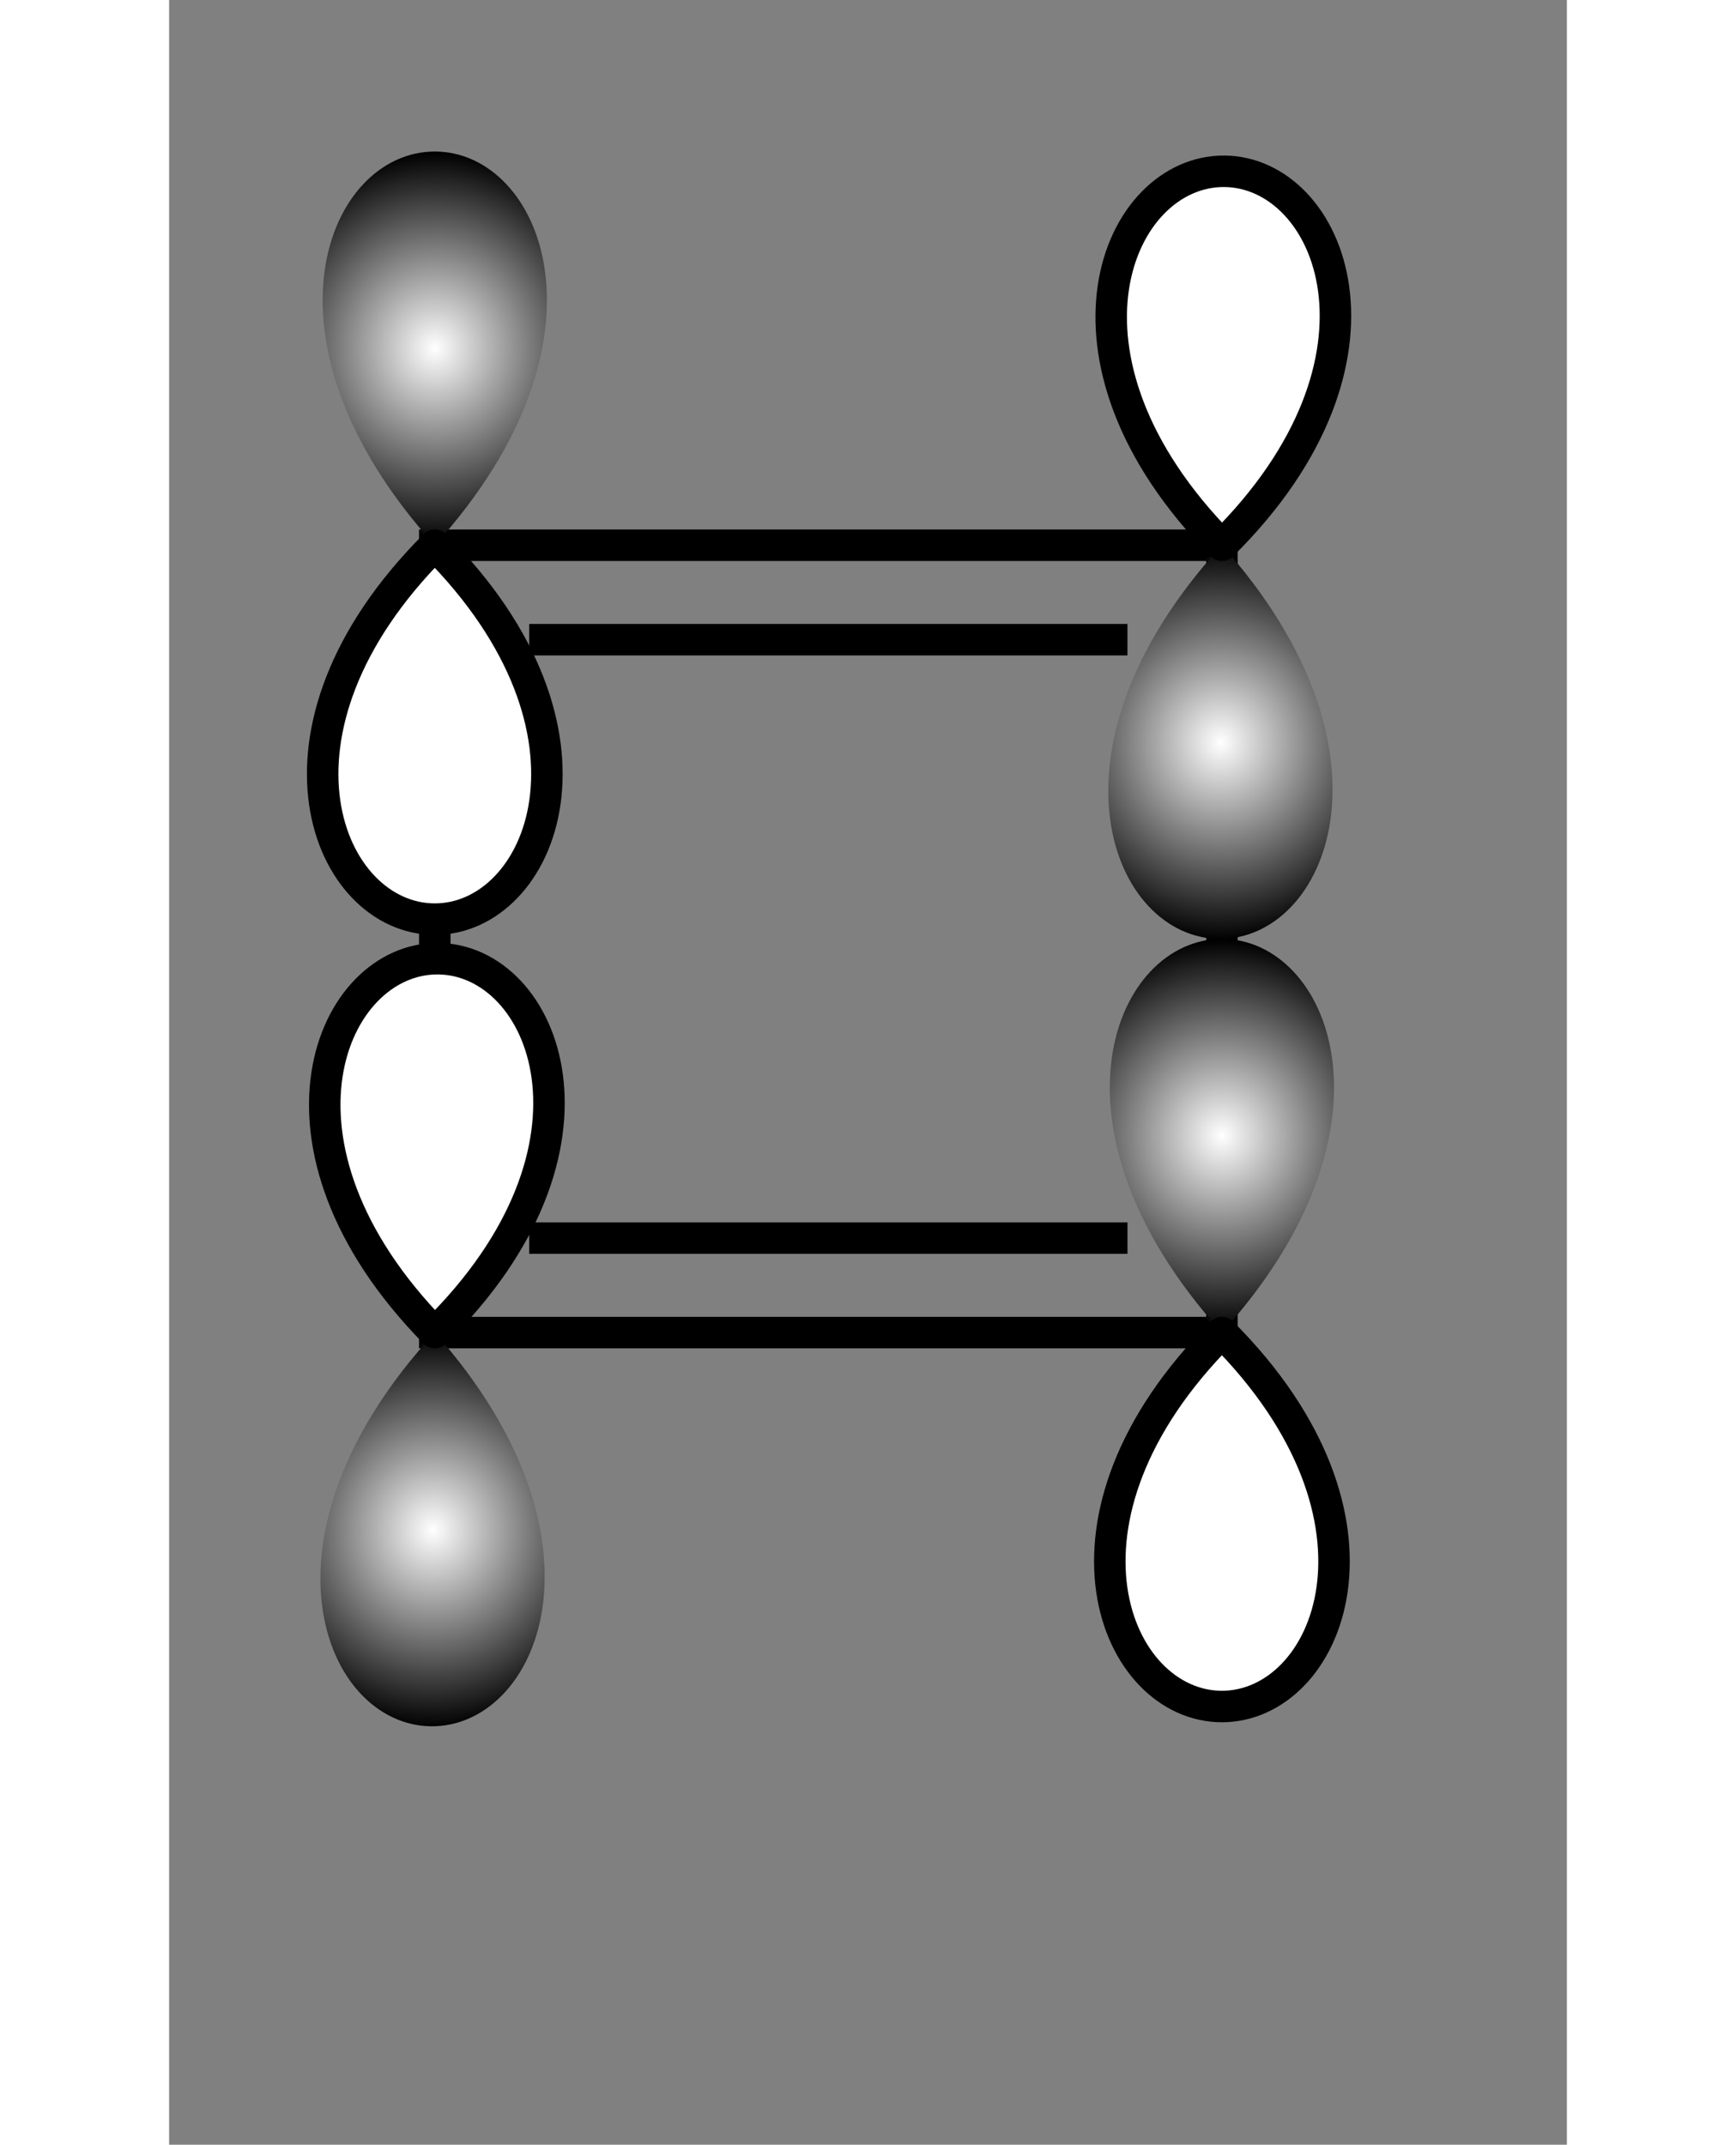 <?xml version="1.0" encoding="UTF-8" standalone="no"?>
<!-- IBoard SVG File -->

<svg
   viewBox="382.81 198.01 52.35 80.30"
   height="73.30"
   width="59.35"
   version="1.1"
   id="svg20"
   sodipodi:docname="2.svg"
   inkscape:export-filename="2.png"
   inkscape:export-xdpi="300"
   inkscape:export-ydpi="300"
   inkscape:version="1.3.2 (1:1.3.2+202311252150+091e20ef0f)"
   xmlns:inkscape="http://www.inkscape.org/namespaces/inkscape"
   xmlns:sodipodi="http://sodipodi.sourceforge.net/DTD/sodipodi-0.dtd"
   xmlns="http://www.w3.org/2000/svg"
   xmlns:svg="http://www.w3.org/2000/svg">
  <rect x="382.81" y="198.01" width="52.35" height="80.30" fill="#808080" stroke="none"/>
  <sodipodi:namedview
     id="namedview20"
     pagecolor="#ffffff"
     bordercolor="#000000"
     borderopacity="0.25"
     inkscape:showpageshadow="2"
     inkscape:pageopacity="0.0"
     inkscape:pagecheckerboard="0"
     inkscape:deskcolor="#d1d1d1"
     inkscape:zoom="8.6766709"
     inkscape:cx="29.619655"
     inkscape:cy="36.650002"
     inkscape:window-width="1466"
     inkscape:window-height="896"
     inkscape:window-x="70"
     inkscape:window-y="27"
     inkscape:window-maximized="1"
     inkscape:current-layer="svg20" />
  <!-- SVG File -->
  <polygon
     points="422.83,217.834 422.83,248.493 422.24,247.903 421.651,247.314 421.651,219.013 422.24,218.423 "
     style="fill:rgb(0,0,0);fill-opacity:1"
     id="polygon1" />
  <polygon
     points="392.17,248.493 392.17,217.834 392.76,218.423 393.349,219.013 393.349,247.314 392.76,247.904 "
     style="fill:rgb(0,0,0);fill-opacity:1"
     id="polygon2" />
  <polygon
     points="392.17,217.834 422.83,217.834 422.24,218.423 421.651,219.013 393.349,219.013 392.76,218.423 "
     style="fill:rgb(0,0,0);fill-opacity:1"
     id="polygon3" />
  <polygon
     points="396.297,221.371 418.702,221.371 418.702,221.961 418.702,222.55 396.297,222.55 396.297,221.961 "
     style="fill:rgb(0,0,0);fill-opacity:1"
     id="polygon4" />
  <polygon
     points="422.83,248.493 392.17,248.493 392.76,247.904 393.349,247.314 421.651,247.314 422.24,247.903 "
     style="fill:rgb(0,0,0);fill-opacity:1"
     id="polygon5" />
  <polygon
     points="418.703,244.955 396.297,244.955 396.297,244.366 396.297,243.776 418.703,243.776 418.703,244.366 "
     style="fill:rgb(0,0,0);fill-opacity:1"
     id="polygon6" />
  <path
     d="M392.76 203.683 C 388.76 203.683,385.76 210.683,392.76 218.423 M392.76 203.683 C 396.76 203.683,399.76 210.683,392.76 218.423"
     fill="url(#gradient1)"
     id="path6" />
  <path
     d="M392.76 232.423 C 396.76 232.423,399.76 225.423,392.76 218.423 M392.76 232.423 C 388.76 232.423,385.76 225.423,392.76 218.423"
     style="fill:rgb(255,255,255);fill-opacity:1;stroke-width:1.179;stroke:rgb(0,0,0);"
     stroke-linecap="round"
     id="path7" />
  <path
     d="M422.15 233.163 C 426.15 233.188,429.193 226.206,422.24 218.423 M422.15 233.163 C 418.15 233.139,415.193 226.12,422.24 218.423"
     fill="url(#gradient2)"
     id="path8" />
  <path
     d="M422.326 204.423 C 418.326 204.399,415.283 211.38,422.24 218.423 M422.326 204.423 C 426.326 204.448,429.283 211.466,422.24 218.423"
     style="fill:rgb(255,255,255);fill-opacity:1;stroke-width:1.179;stroke:rgb(0,0,0);"
     stroke-linecap="round"
     id="path9" />
  <path
     d="M422.24 233.163 C 418.24 233.163,415.24 240.163,422.24 247.903 M422.24 233.163 C 426.24 233.163,429.24 240.163,422.24 247.903"
     fill="url(#gradient3)"
     id="path10" />
  <path
     d="M422.24 261.903 C 426.24 261.903,429.24 254.903,422.24 247.903 M422.24 261.903 C 418.24 261.903,415.24 254.903,422.24 247.903"
     style="fill:rgb(255,255,255);fill-opacity:1;stroke-width:1.179;stroke:rgb(0,0,0);"
     stroke-linecap="round"
     id="path11" />
  <path
     d="M392.626 262.643 C 396.625 262.679,399.689 255.707,392.76 247.904 M392.626 262.643 C 388.626 262.607,385.69 255.58,392.76 247.904"
     fill="url(#gradient4)"
     id="path12" />
  <path
     d="M392.887 233.904 C 388.888 233.868,385.824 240.84,392.76 247.904 M392.887 233.904 C 396.887 233.941,399.823 240.968,392.76 247.904"
     style="fill:rgb(255,255,255);fill-opacity:1;stroke-width:1.179;stroke:rgb(0,0,0);"
     stroke-linecap="round"
     id="path13" />
  <defs
     id="defs20">
    <radialGradient
       id="gradient1"
       cx="50%"
       cy="50%"
       r="50%"
       fx="50%"
       fy="50%">
      <stop
         style="stop-color:rgb(255,255,255);stop-opacity:1"
         offset="0%"
         id="stop13" />
      <stop
         style="stop-color:rgb(0,0,0);stop-opacity:1"
         offset="100%"
         id="stop14" />
    </radialGradient>
    <radialGradient
       id="gradient2"
       cx="50%"
       cy="50%"
       r="50%"
       fx="50%"
       fy="50%">
      <stop
         style="stop-color:rgb(255,255,255);stop-opacity:1"
         offset="0%"
         id="stop15" />
      <stop
         style="stop-color:rgb(0,0,0);stop-opacity:1"
         offset="100%"
         id="stop16" />
    </radialGradient>
    <radialGradient
       id="gradient3"
       cx="50%"
       cy="50%"
       r="50%"
       fx="50%"
       fy="50%">
      <stop
         style="stop-color:rgb(255,255,255);stop-opacity:1"
         offset="0%"
         id="stop17" />
      <stop
         style="stop-color:rgb(0,0,0);stop-opacity:1"
         offset="100%"
         id="stop18" />
    </radialGradient>
    <radialGradient
       id="gradient4"
       cx="50%"
       cy="50%"
       r="50%"
       fx="50%"
       fy="50%">
      <stop
         style="stop-color:rgb(255,255,255);stop-opacity:1"
         offset="0%"
         id="stop19" />
      <stop
         style="stop-color:rgb(0,0,0);stop-opacity:1"
         offset="100%"
         id="stop20" />
    </radialGradient>
  </defs>
</svg>
